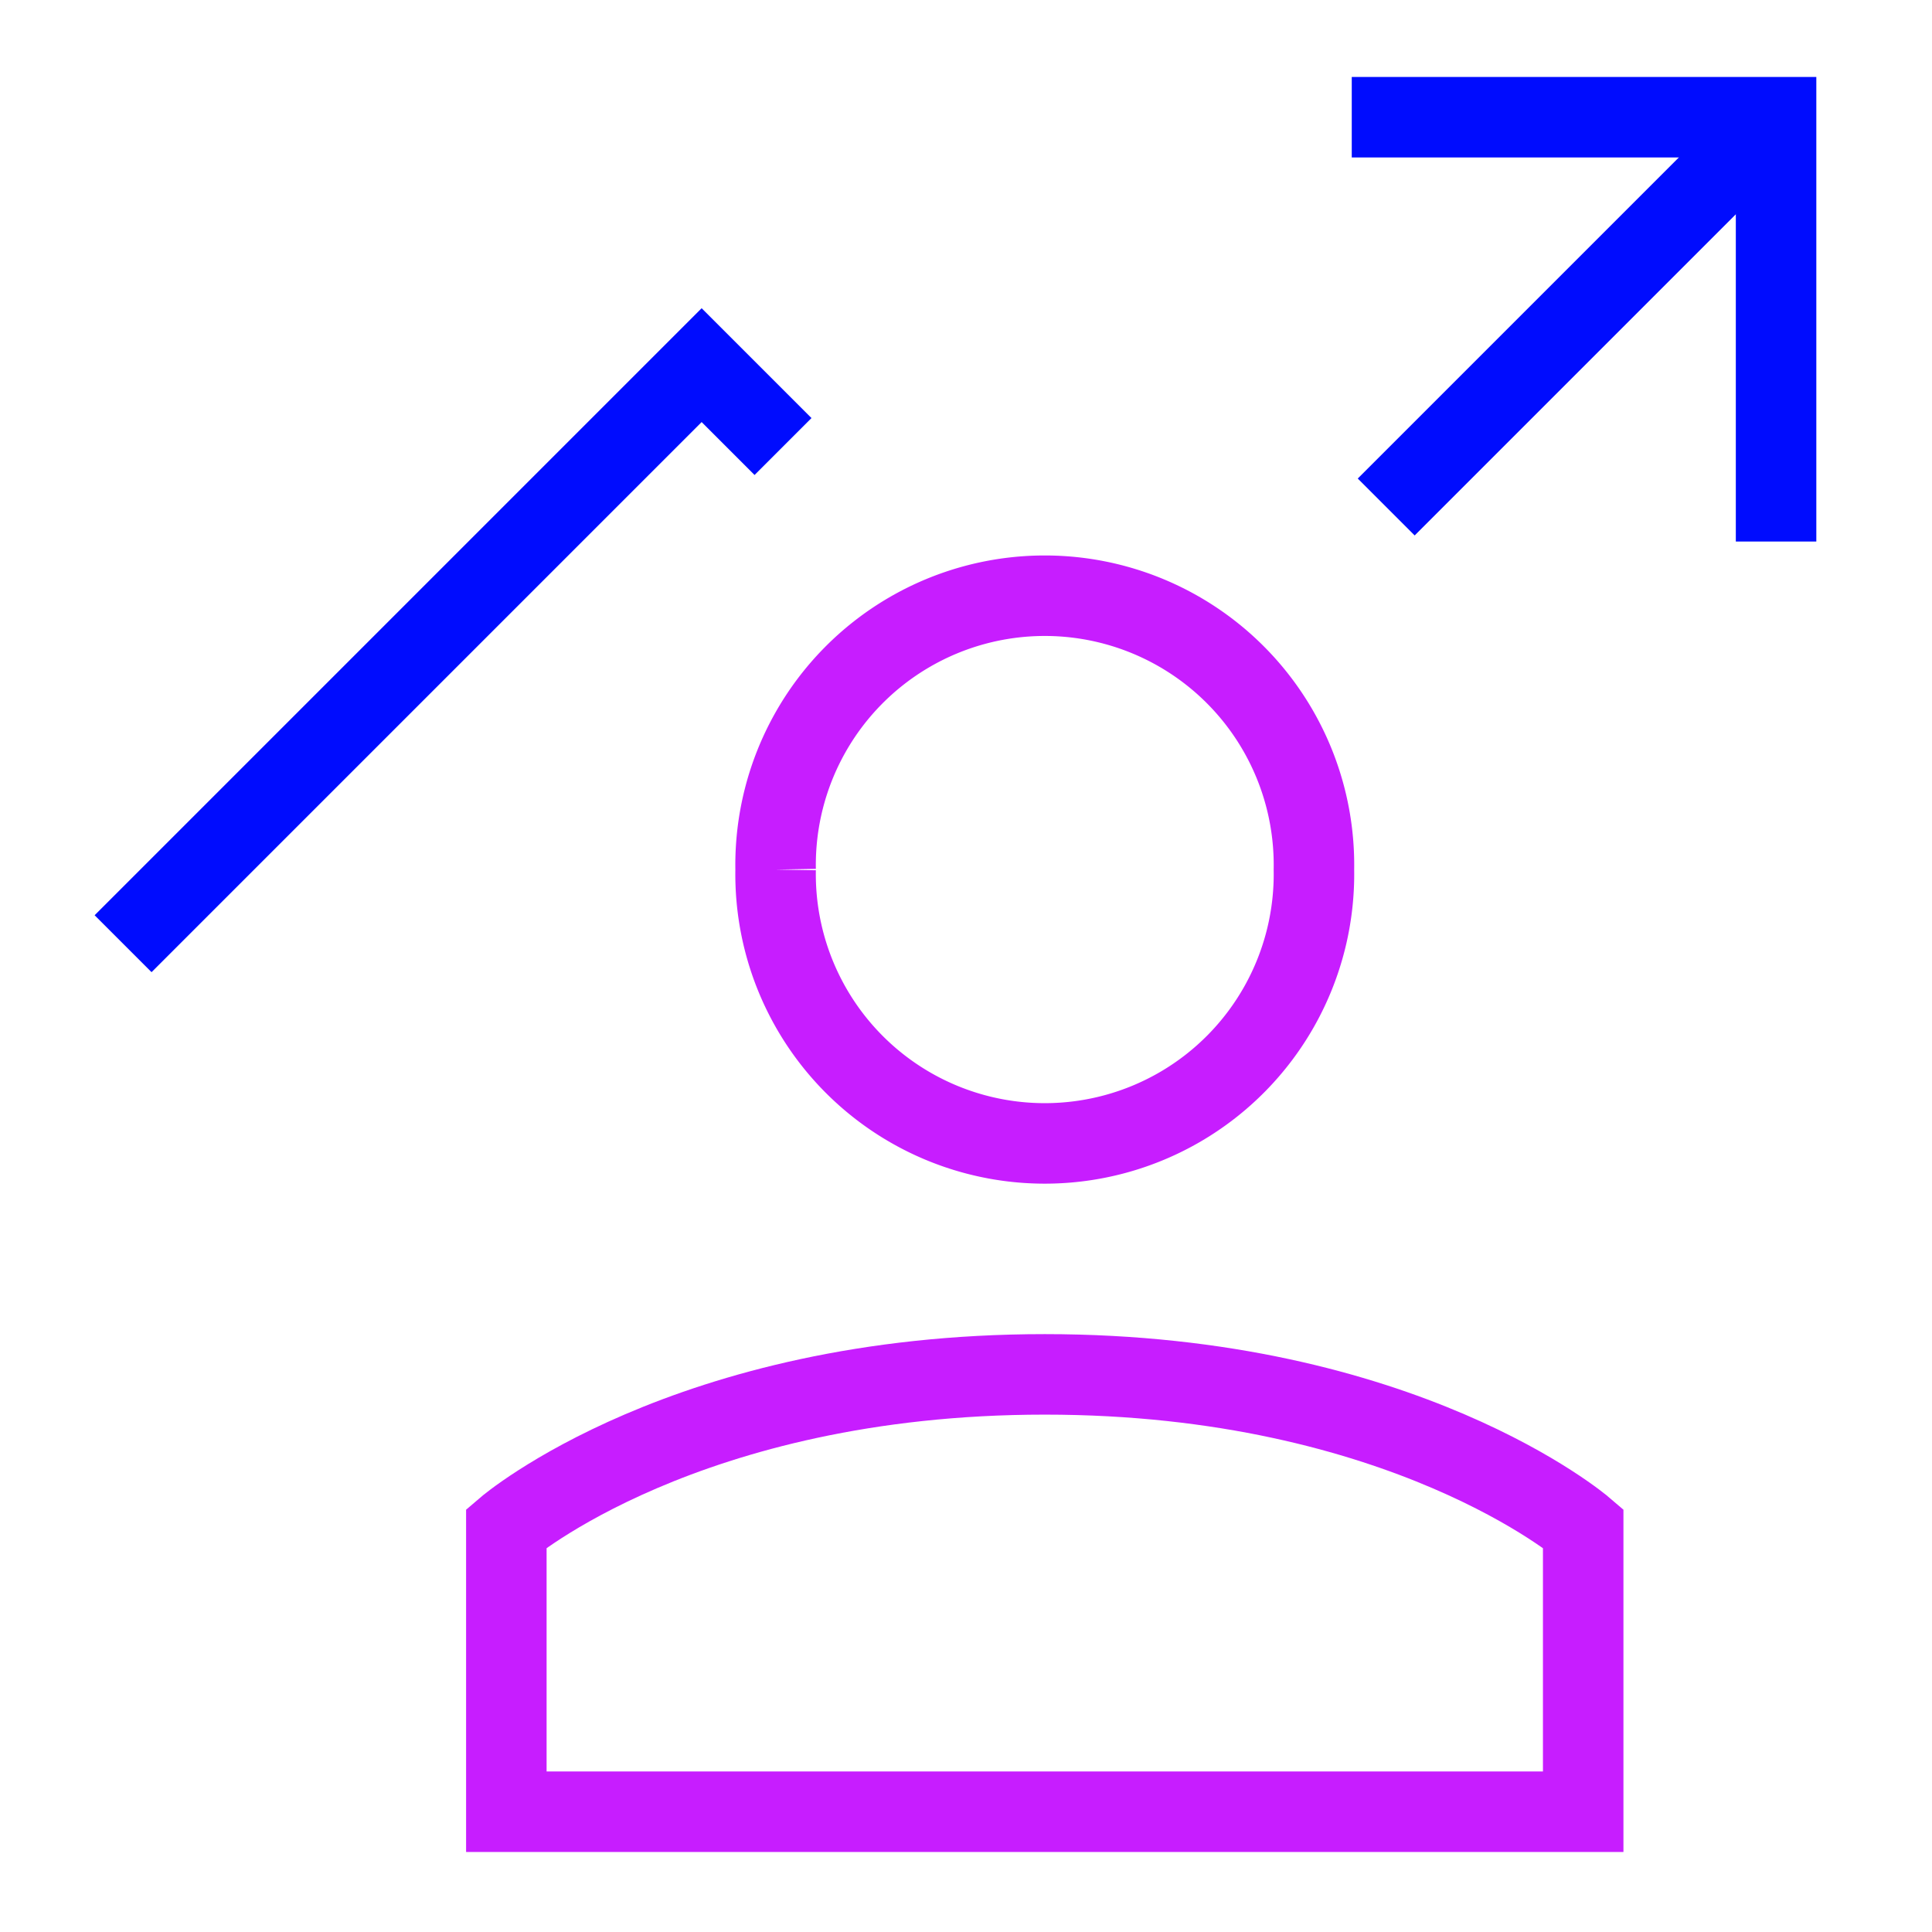 <svg xmlns="http://www.w3.org/2000/svg" fill="none" viewBox="-0.5 -0.5 24 24" id="Graph-Arrow-User-Increase--Streamline-Sharp-Neon">
  <desc>
    Graph Arrow User Increase Streamline Icon: https://streamlinehq.com
  </desc>
  <g id="graph-arrow-user-increase--ascend-growth-up-arrow-stats-graph-right-grow-user">
    <path id="Vector 2455" stroke="#000cfe" d="M16.292 0.956h5.271V6.227" stroke-width="1"></path>
    <path id="Vector 2454" stroke="#000cfe" d="m1.029 11.223 7.187 -7.187 1.011 1.011" stroke-width="1"></path>
    <path id="Vector 2456" stroke="#000cfe" d="M21.562 0.956 16.72 5.798" stroke-width="1"></path>
    <path id="Ellipse 1206" stroke="#c71dff" d="M12.478 16.573c-4.459 0 -6.688 1.911 -6.688 1.911v3.522H19.167v-3.522s-2.229 -1.911 -6.688 -1.911Z" stroke-width="1"></path>
    <path id="Ellipse 1207" stroke="#c71dff" d="M9.135 10.302a3.344 3.344 0 1 0 6.687 0 3.344 3.344 0 1 0 -6.687 0" stroke-width="1"></path>
  </g>
</svg>